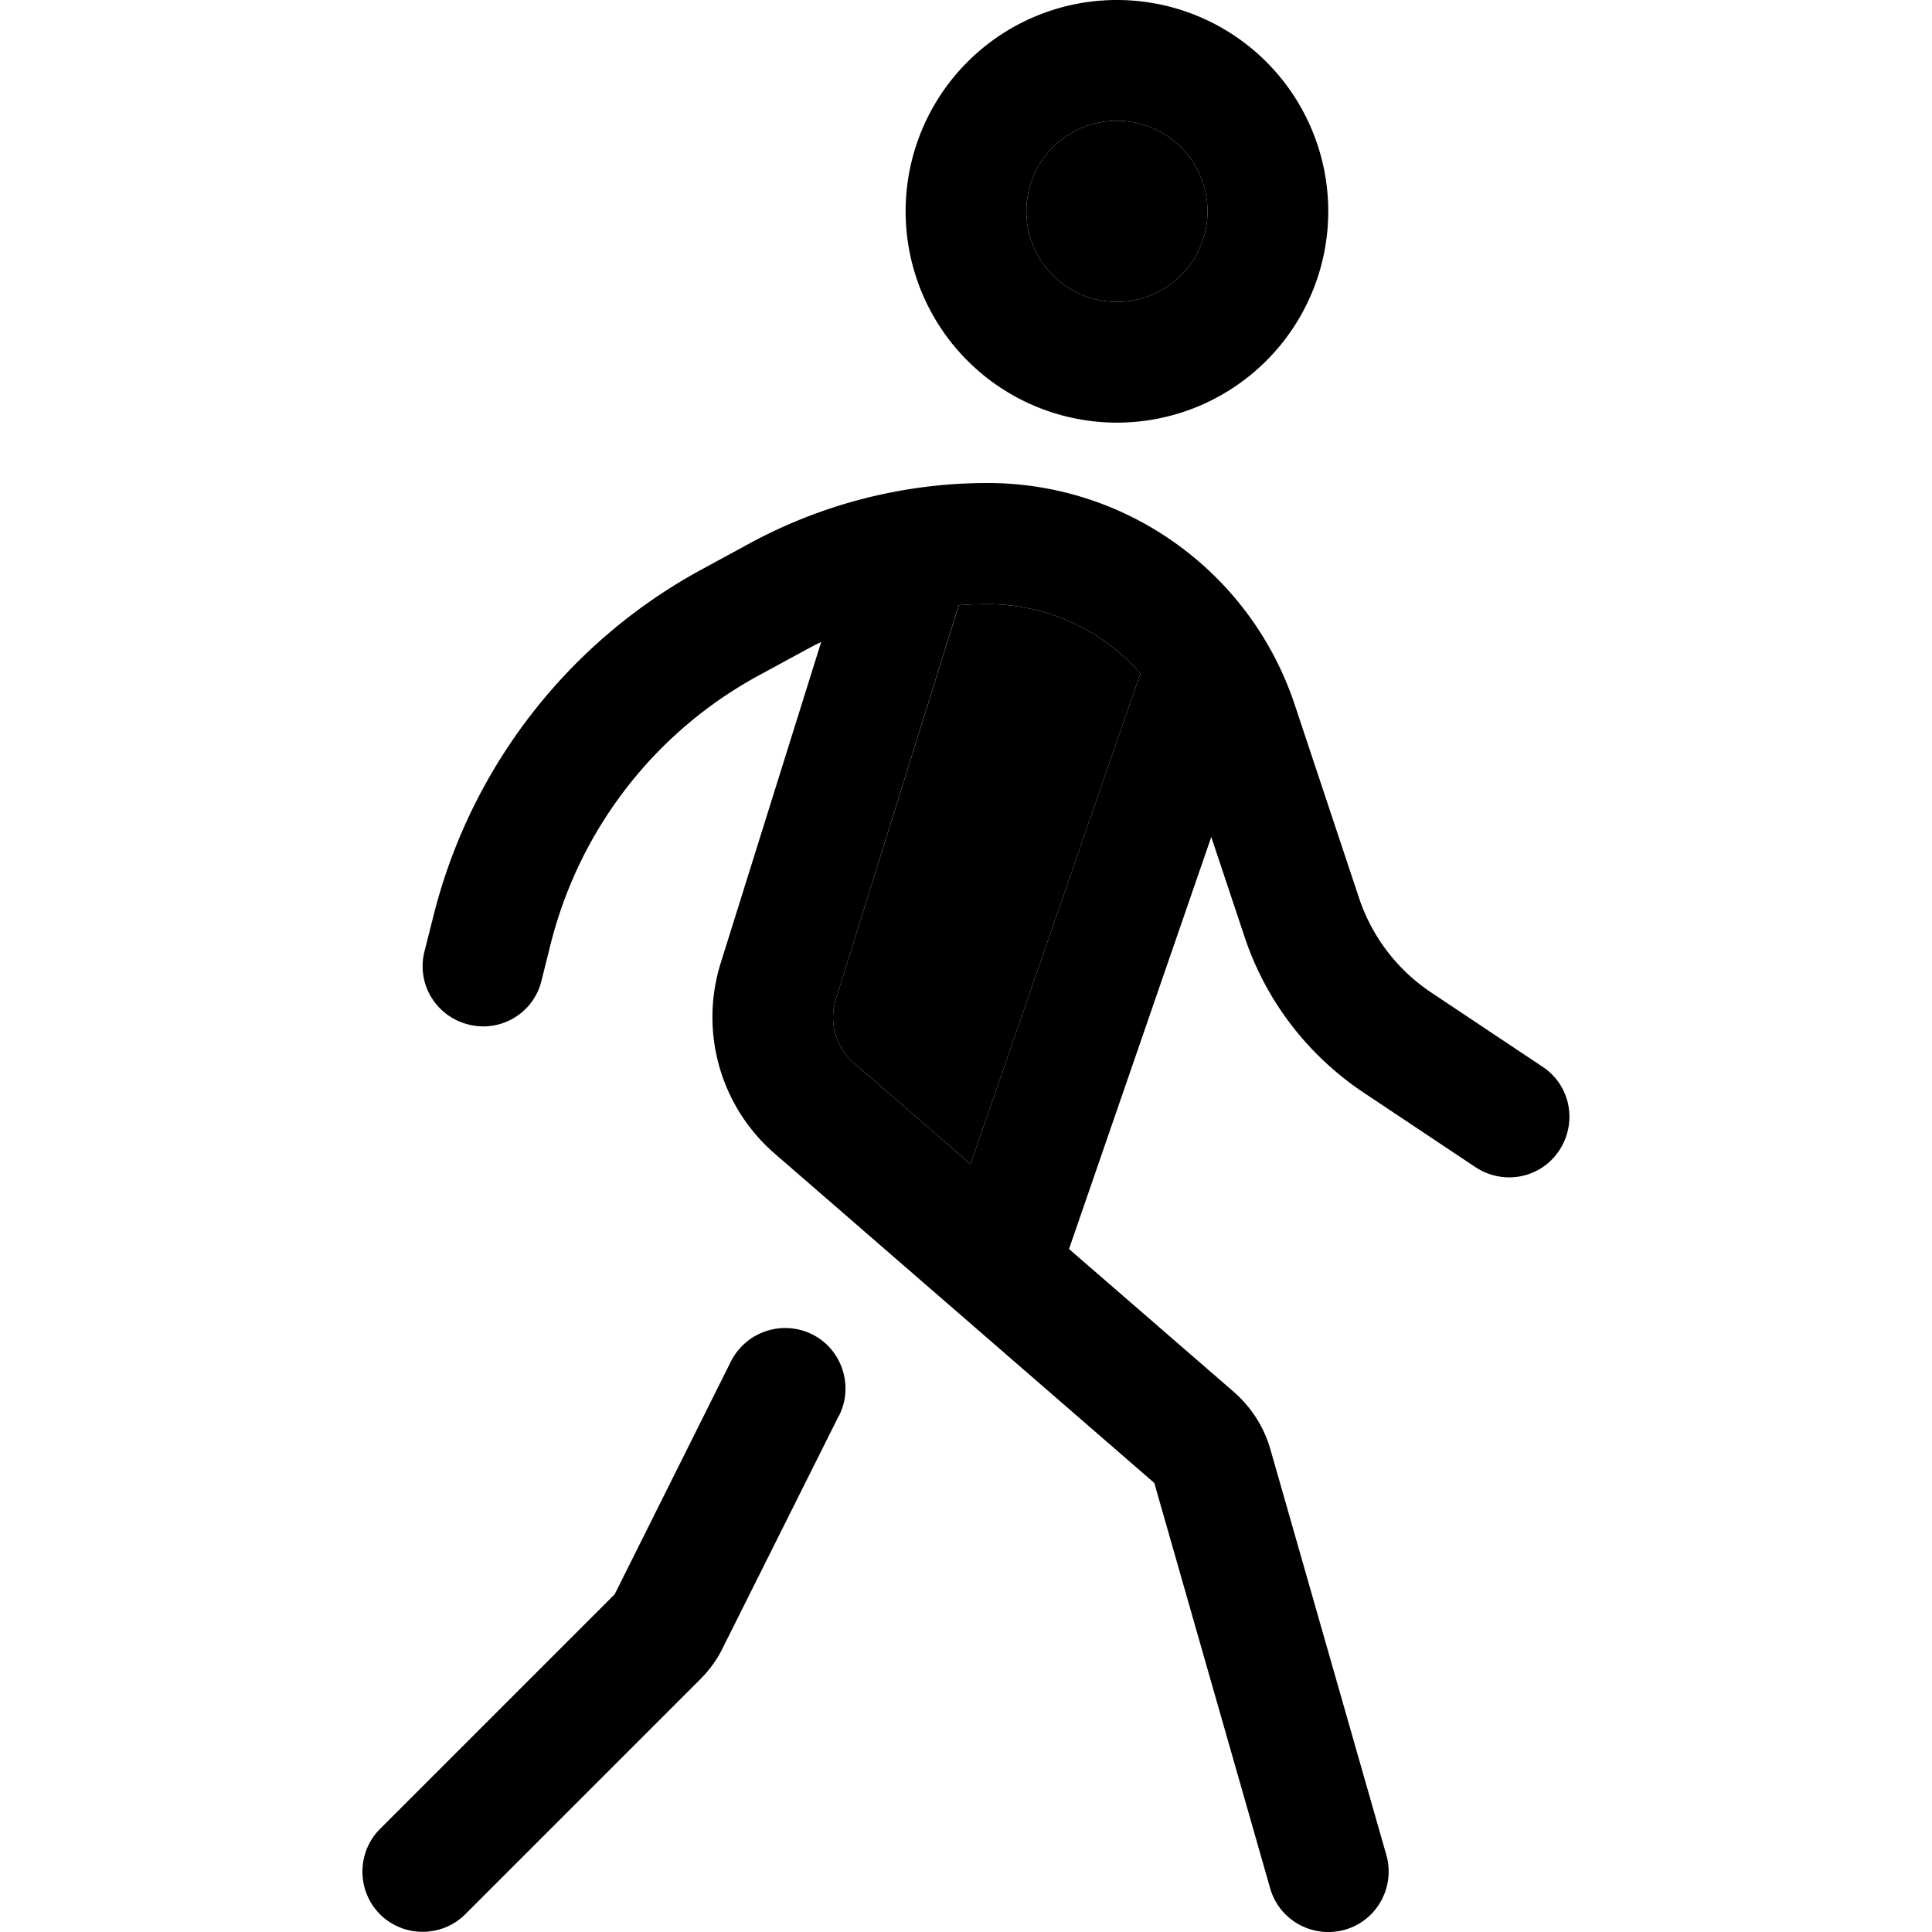 <svg xmlns="http://www.w3.org/2000/svg" width="24" height="24" viewBox="0 0 320 512"><path class="pr-icon-duotone-secondary" d="M125.5 264.8c-1.9 6.1 0 12.7 4.8 16.9l30.9 26.8 45-130c-10-11.5-24.7-18.4-40.6-18.4c-2.5 0-5 .1-7.5 .3L125.5 264.8zM176 56a24 24 0 1 0 48 0 24 24 0 1 0 -48 0z"/><path class="pr-icon-duotone-primary" d="M200 80a24 24 0 1 0 0-48 24 24 0 1 0 0 48zm0-80a56 56 0 1 1 0 112A56 56 0 1 1 200 0zM121.5 170.2c-1.3 .6-2.6 1.3-3.9 2l-12.7 6.9c-27.5 15-47.4 40.8-55 71.2l-2.4 9.6c-2.1 8.6-10.8 13.8-19.4 11.6s-13.8-10.8-11.6-19.4l2.4-9.5c9.8-39 35.4-72.2 70.7-91.5l12.7-6.9c19.4-10.6 41.2-16.2 63.4-16.2c36.9 0 69.7 23.6 81.4 58.7l17.1 51.4c3.4 10.1 10 18.8 18.9 24.8l29.7 19.8c7.4 4.9 9.3 14.8 4.4 22.2s-14.8 9.3-22.2 4.4l-29.7-19.8c-14.8-9.9-25.9-24.4-31.5-41.3l-8.8-26.4L187.3 331l43.6 37.8c4.7 4.1 8.1 9.4 9.8 15.4l30.7 107.4c2.4 8.5-2.5 17.4-11 19.8s-17.4-2.5-19.8-11L209.9 393 109.4 305.8C94.9 293.3 89.3 273.4 95 255.2l26.6-85zm36.6-9.9L125.5 264.8c-1.9 6.1 0 12.7 4.8 16.9l30.9 26.8 45-130c-10-11.5-24.7-18.4-40.6-18.4c-2.5 0-5 .1-7.5 .3zM126.3 375.2L95.5 436.8c-1.5 3.1-3.6 5.9-6 8.3L27.3 507.3c-6.2 6.2-16.4 6.2-22.6 0s-6.2-16.4 0-22.6l62.2-62.2 30.8-61.7c4-7.9 13.6-11.1 21.5-7.2s11.1 13.6 7.2 21.5z"/></svg>